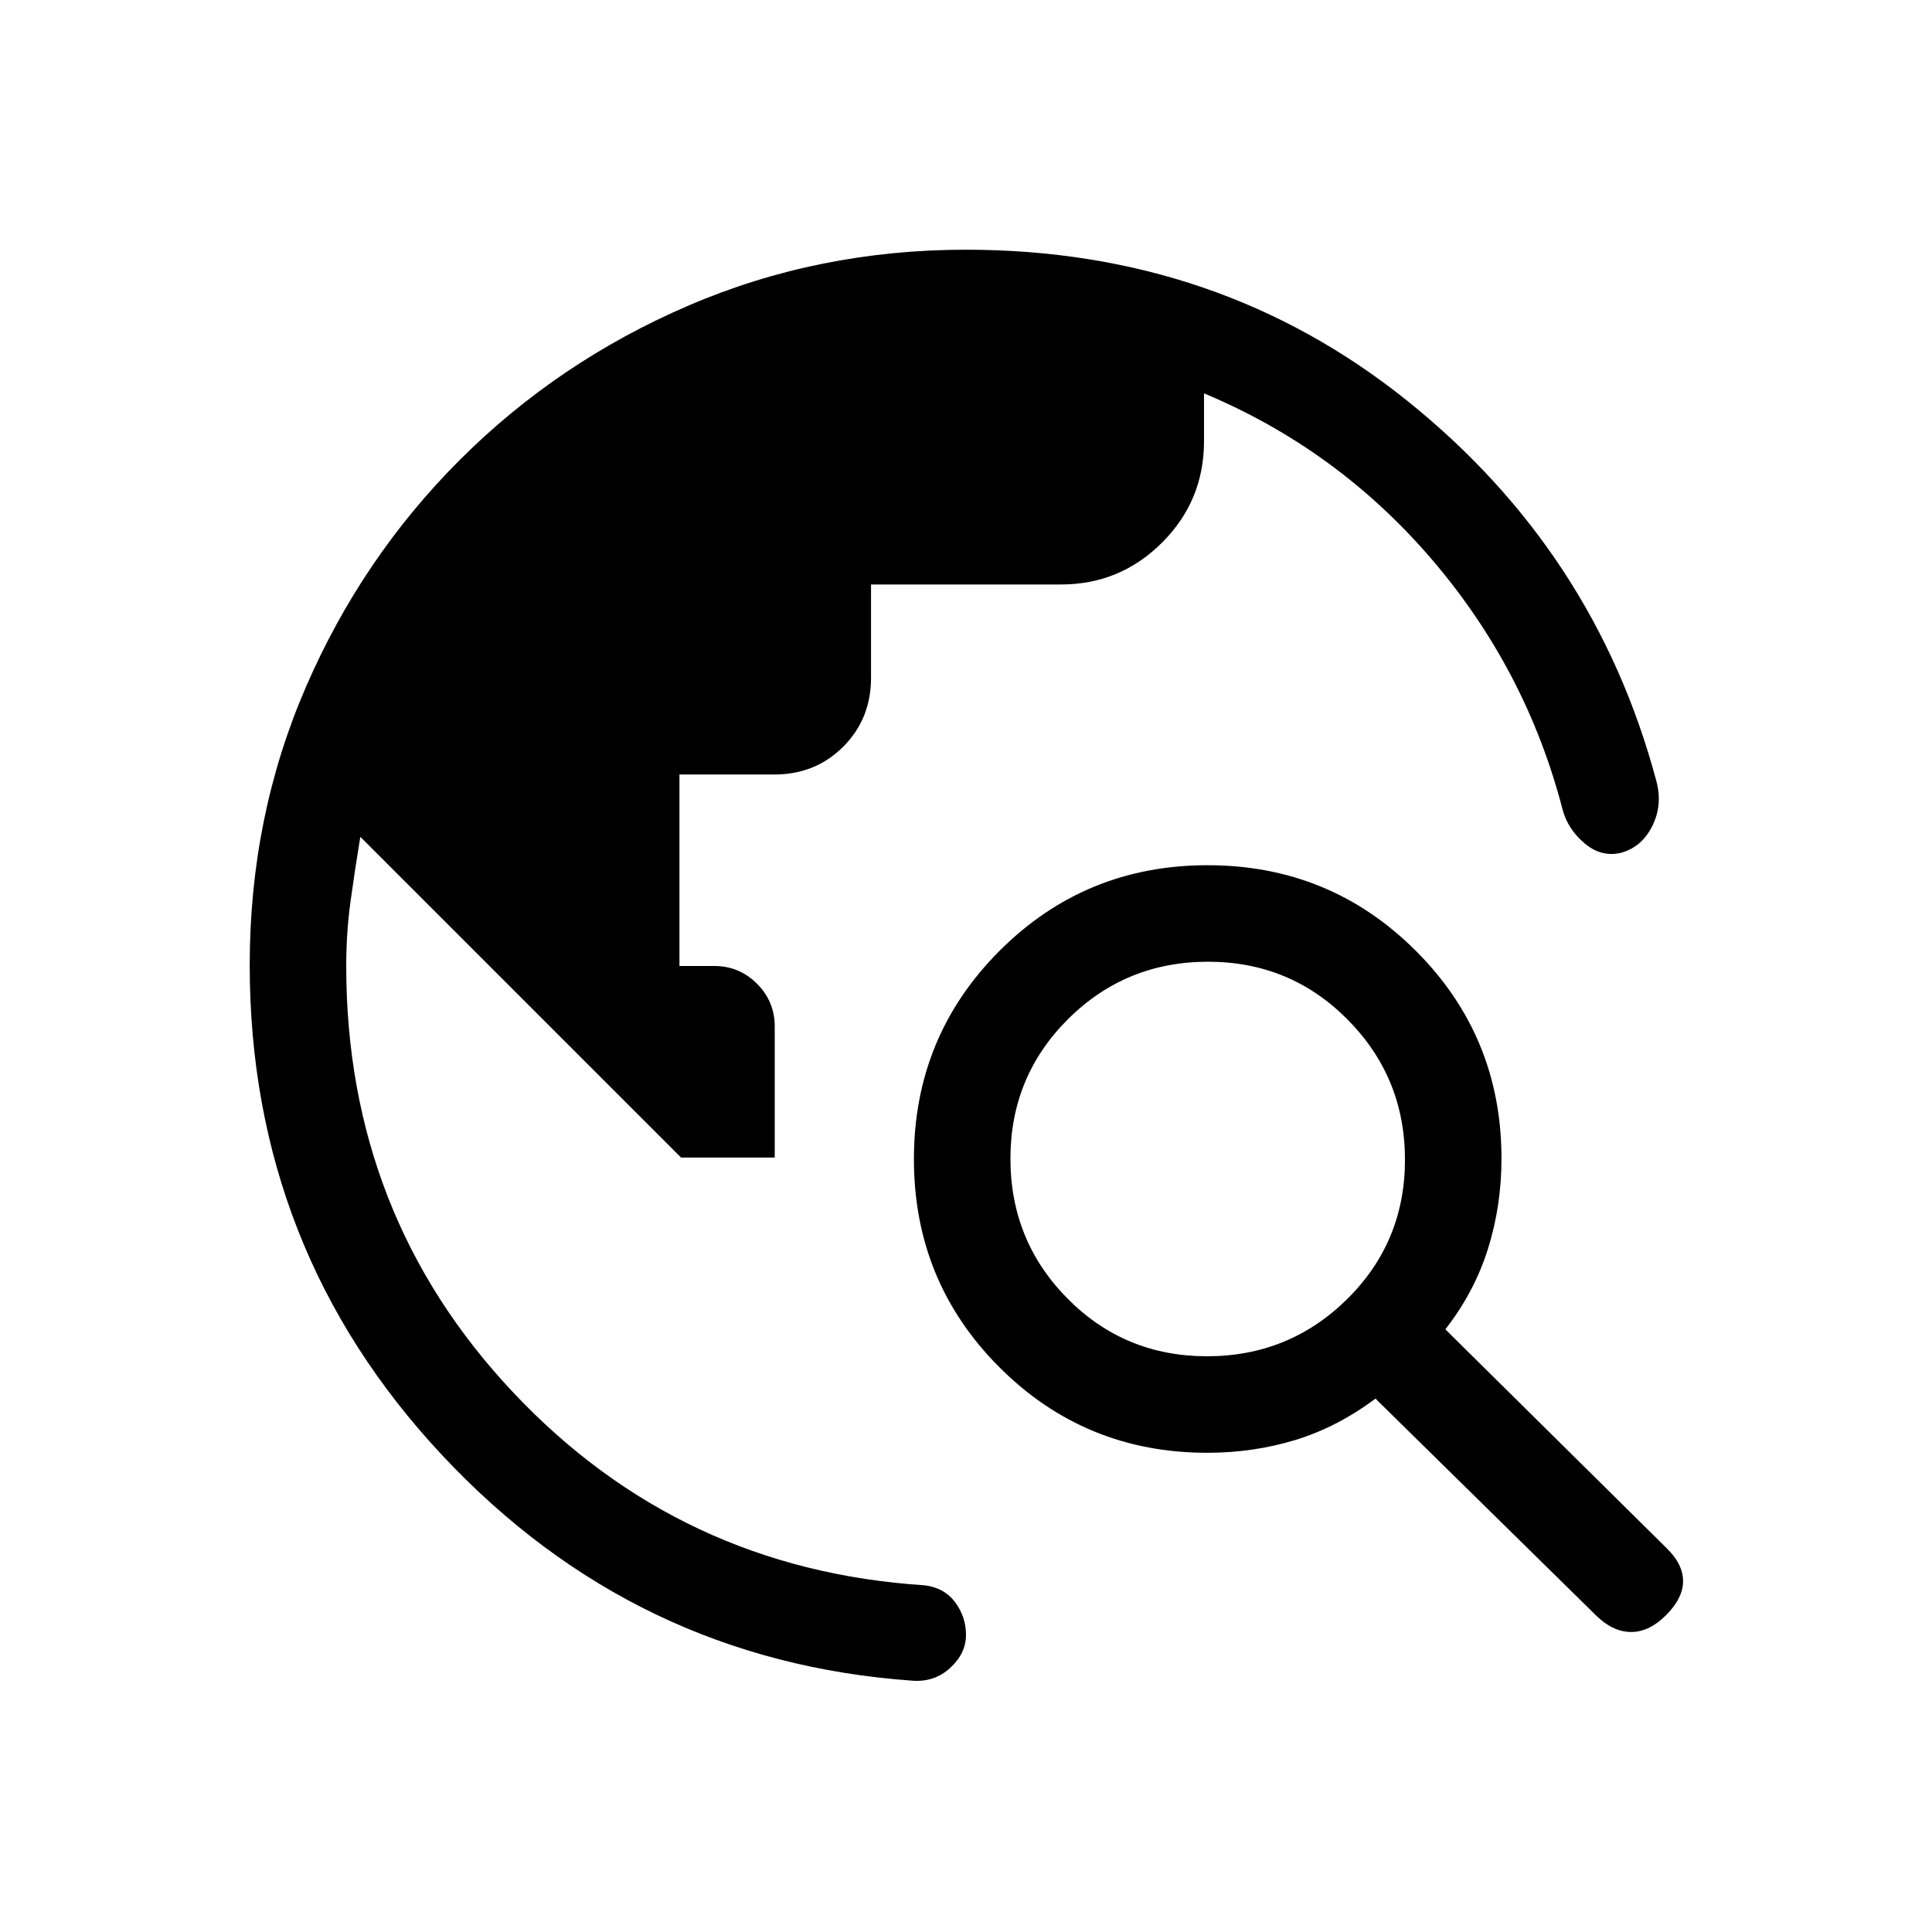 <svg xmlns="http://www.w3.org/2000/svg" height="20" viewBox="0 -960 960 960" width="20"><path d="M124.08-480.48q0-73.64 27.86-138.01 27.87-64.38 76.66-113.1 48.79-48.72 113.39-76.52 64.6-27.81 137.97-27.81 125.59 0 219.08 74.9 93.5 74.91 124 189.14 3.19 11.82-2 22.27-5.19 10.46-15.44 13.33-9.81 2.4-18.19-4.64-8.37-7.04-10.95-16.77-18.07-69.62-65.02-124.39-46.94-54.77-113.17-82.46v23.77q0 29.56-20.83 50.37-20.82 20.82-50.22 20.82h-94.41v46.32q0 20.47-13.82 34.29t-34.25 13.82h-47.12V-480h17.3q12.43 0 21.23 8.81 8.81 8.8 8.81 21.23v65.15h-46.54L179.04-544.19q-2.63 15.94-4.81 31.69-2.19 15.75-2.19 32.5 0 123.81 82.94 211.87 82.94 88.05 204.52 95.86 9.79 1.25 15.14 8.47 5.36 7.22 5.36 16.15 0 9.15-7.79 16.36-7.79 7.21-18.76 6.41-137.95-9.74-233.66-111.95-95.71-102.22-95.71-243.65Zm669.25 323.44-109.87-108q-18.96 14.19-39.82 20.56-20.86 6.36-43.75 6.36-60.83 0-103.3-42.51t-42.47-103.4q0-60.89 42.51-103.47t103.4-42.58q60.89 0 103.47 42.52 42.58 42.51 42.58 103.28 0 23.24-6.66 44.65-6.65 21.4-21.23 40.17l109.86 108.64q8.26 8.01 8.26 16.47 0 8.46-8.5 16.96-8.31 8.31-17.27 8.31-8.96 0-17.21-7.96ZM599.74-286.08q40.88 0 69.63-28.39 28.75-28.39 28.75-69.27 0-40.88-28.49-69.63-28.49-28.75-69.37-28.75-40.88 0-69.53 28.49t-28.65 69.37q0 40.88 28.39 69.53t69.27 28.65Z"/></svg>